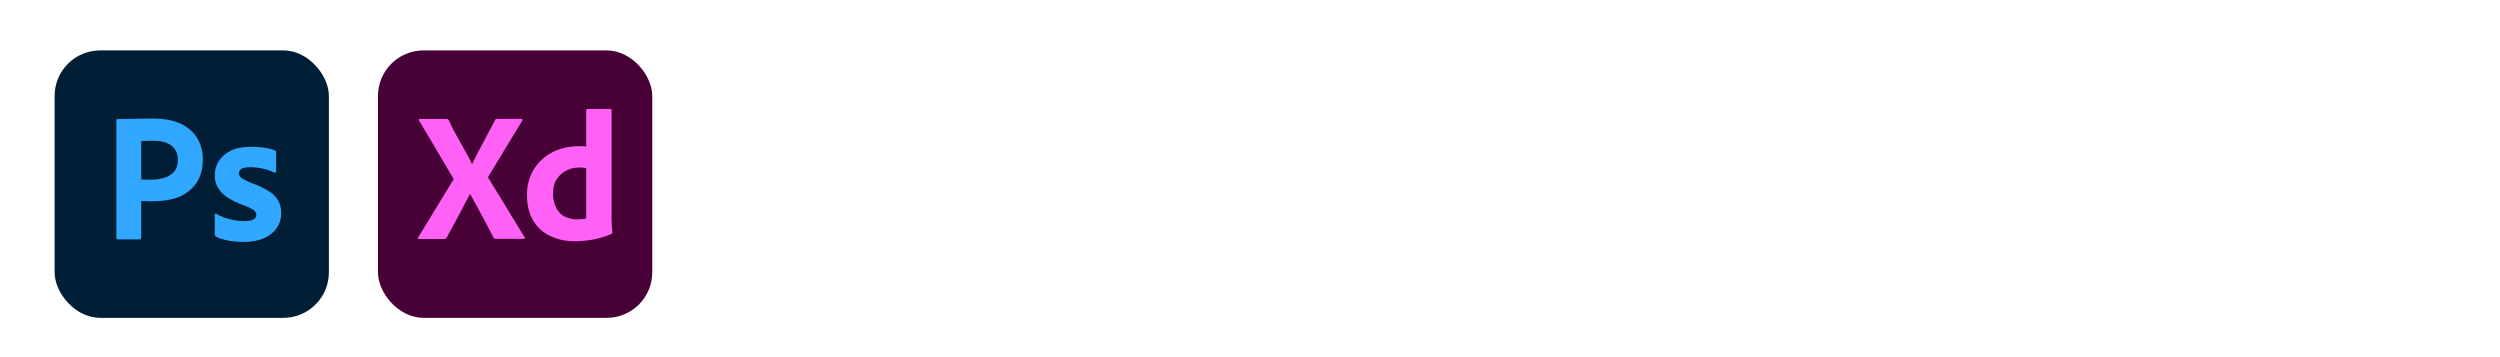 <svg id="epvtUj1AXBc1" xmlns="http://www.w3.org/2000/svg" xmlns:xlink="http://www.w3.org/1999/xlink" viewBox="0 0 350 50" shape-rendering="geometricPrecision" text-rendering="geometricPrecision" project-id="4253141dcc6744bebae6207540a92f94" export-id="6e68a0b4667b4019a81d2155461c6feb" cached="false"><g transform="matrix(.15 0 0 0.15 7.644 7.058)"><rect width="256" height="249.6" rx="42.5" ry="42.5" fill="#001e36"/><path d="M57.644,175.035v-109.737c0-.8.344-1.202,1.031-1.202l1.087-.003v0l1.858-.02v0l2.582-.051v0l8.65-.183v0l9.274-.172v0c3.263-.056,6.497-.086,9.703-.086c8.699,0,16.027,1.088,21.982,3.263c5.372,1.817,10.271,4.809,14.34,8.758c3.45,3.423,6.115,7.554,7.814,12.107c1.607,4.431,2.421,9.111,2.405,13.824c0,9.161-2.118,16.717-6.355,22.669-4.146,5.81-9.926,10.249-16.599,12.756l-.574.21c-6.973,2.602-14.695,3.541-23.164,3.601l-1.316.003v0l-1.953-.01v0l-.986-.013v0l-1.098-.026v0l-.661-.026v0l-.402-.021v0l-.989-.036v0l-1.209-.024v0l-1.82-.014c-.133-0-.268-0-.405-.001v34.263c.061.426-.082.855-.387,1.159s-.734.447-1.159.386h-20.446c-.802-0-1.202-.456-1.202-1.374ZM80.839,84.703v35.792c1.486.115,2.86.173,4.121.172h5.667c3.909-.013,7.794-.595,11.533-1.727l.746-.234c3.402-1.011,6.442-2.978,8.758-5.667c2.153-2.538,3.267-6.036,3.345-10.492l.004-.499c.091-3.322-.774-6.6-2.491-9.446-1.805-2.751-4.413-4.88-7.47-6.096-3.992-1.552-8.256-2.282-12.536-2.147l-2.178.006v0l-1.374.011v0l-1.311.017v0l-1.85.036v0l-1.349.038v0l-.702.026v0l-.937.044v0l-.798.049v0l-.455.036v0l-.393.038c-.06.007-.118.013-.173.02l-.158.021ZM204.769,113.987c-2.997-1.54-6.175-2.696-9.459-3.442l-.76-.165c-3.614-.829-7.303-1.286-11.009-1.363l-.927-.011c-2.173-.059-4.343.202-6.44.773-1.335.297-2.521,1.058-3.349,2.147-.56.871-.858,1.884-.858,2.92.031,1.004.393,1.97,1.03,2.748.912,1.067,2.008,1.96,3.234,2.637l.372.197c2.449,1.319,4.972,2.494,7.556,3.521c5.764,1.929,11.271,4.553,16.401,7.814c3.494,2.205,6.386,5.245,8.415,8.844c1.706,3.409,2.561,7.18,2.49,10.991.103,5.032-1.335,9.976-4.121,14.168-2.983,4.255-7.126,7.564-11.936,9.531-5.037,2.213-11.223,3.356-18.557,3.431l-.763.004c-4.547.046-9.087-.352-13.555-1.188l-.956-.186c-3.763-.69-7.426-1.844-10.905-3.435-.715-.369-1.171-1.094-1.202-1.889l-0-18.719c-.042-.37.123-.733.43-.945.302-.171.678-.137.944.086c4.109,2.423,8.57,4.19,13.223,5.238c4.101,1.028,8.309,1.576,12.536,1.632c4.006,0,6.954-.515,8.844-1.546c1.744-.798,2.854-2.548,2.834-4.465c0-1.486-.859-2.918-2.576-4.293-.72-.576-1.752-1.203-3.097-1.88l-.643-.316v0l-.687-.323c-.118-.054-.238-.109-.36-.164l-.753-.334c-.129-.056-.26-.113-.393-.17l-.82-.345c-.14-.058-.283-.116-.427-.175l-.886-.355c-.151-.06-.305-.12-.46-.18l-.953-.366v0l-.997-.373v0c-5.392-1.877-10.505-4.476-15.198-7.728-3.357-2.335-6.121-5.422-8.071-9.016-1.689-3.384-2.543-7.123-2.49-10.905-.01-4.544,1.239-9.002,3.606-12.88c2.7-4.271,6.576-7.67,11.163-9.789c5.036-2.517,11.333-3.776,18.891-3.778c4.426-.036,8.848.28,13.223.945c3.169.402,6.267,1.24,9.206,2.49.473.136.854.485,1.03.945.116.419.174.853.172,1.288v17.345c.024.411-.172.803-.515,1.03-.465.232-1.013.232-1.478 0Z" fill="#31a8ff"/></g><g transform="matrix(.15 0 0 0.15 52.917 7.058)"><rect width="256" height="249.6" rx="42.5" ry="42.5" fill="#470137"/><path d="M134.578,65.641l-31.943,52.722l34.175,55.985c.219.392.281.852.172,1.288-.053.186-.167.232-.342.239l-.195-.003v0l-.236-.006c-.128-0-.271.006-.43.032l-24.64-.001v0l-.484-.007c-1.329-.035-2.285-.225-2.869-1.199-2.292-4.465-4.581-8.901-6.869-13.309-2.005-3.855-4.118-7.778-6.34-11.767l-.959-1.714c-2.576-4.578-5.123-9.214-7.642-13.91h-.172c-2.292,4.58-4.667,9.16-7.127,13.739-2.463,4.58-4.896,9.131-7.298,13.653-2.404,4.524-4.866,9.018-7.384,13.481-.405.909-1.077,1.099-2.015,1.131L61.591,176v0h-23.527l-.102.003v0l-.337.031c-.187.011-.298-.029-.335-.312-.065-.419.027-.847.258-1.202l33.144-54.44-32.286-54.611c-.343-.456-.401-.828-.172-1.116.257-.297.639-.456,1.031-.429h24.214c.528-.029,1.056.059,1.546.258.411.233.763.556,1.03.945c2.061,4.58,4.351,9.16,6.869,13.739c2.517,4.58,5.065,9.103,7.642,13.567c2.576,4.465,4.952,8.987,7.127,13.567h.172c2.289-4.693,4.607-9.273,6.955-13.739c2.345-4.465,4.749-8.959,7.213-13.481c2.461-4.521,4.837-9.015,7.127-13.481.132-.424.368-.808.687-1.116.424-.215.901-.305,1.374-.258h22.497c.447-.11.91.104,1.116.515.187.374.116.821-.166,1.118l-.091.084Zm50.47,112.473l-1.185.013c-7.905.12-15.736-1.522-22.927-4.809-6.698-3.1-12.297-8.16-16.057-14.511-3.791-6.297-5.737-14.142-5.835-23.535l-.004-.765c-.065-7.882,1.949-15.642,5.839-22.497c3.895-6.789,9.573-12.378,16.413-16.166l.589-.32c7.441-4.122,16.428-6.182,26.962-6.182l.461.005v0l.526.016v0l.59.027v0l.655.038v0l1.102.078v0l1.248.1v0l.913.08v0-33.831c0-.8.344-1.202,1.031-1.202h21.638c.284-.041.57.055.773.257s.298.489.258.773v101.495c0,1.705.066,3.539.197,5.504l.32,4.455v0l.17,2.577v0c.043.73-.366,1.412-1.031,1.717-5.582,2.328-11.397,4.055-17.345,5.152-5.05.932-10.168,1.445-15.302,1.533v0Zm9.291-21.282v-46.883c-.928-.251-1.876-.424-2.833-.515-1.17-.118-2.345-.175-3.521-.172-4.167-.041-8.286.9-12.021,2.748-3.638,1.809-6.745,4.531-9.016,7.9-2.267,3.316-3.439,7.646-3.517,12.99l-.004.576c-.084,3.744.528,7.47,1.803,10.991c1.038,2.837,2.679,5.415,4.809,7.556c2.039,1.97,4.508,3.44,7.213,4.293c2.856.925,5.842,1.389,8.844,1.374c1.602,0,3.09-.058,4.465-.172c1.097-.083,2.184-.264,3.248-.541l.53-.146Z" fill="#ff61f6"/></g></svg>
